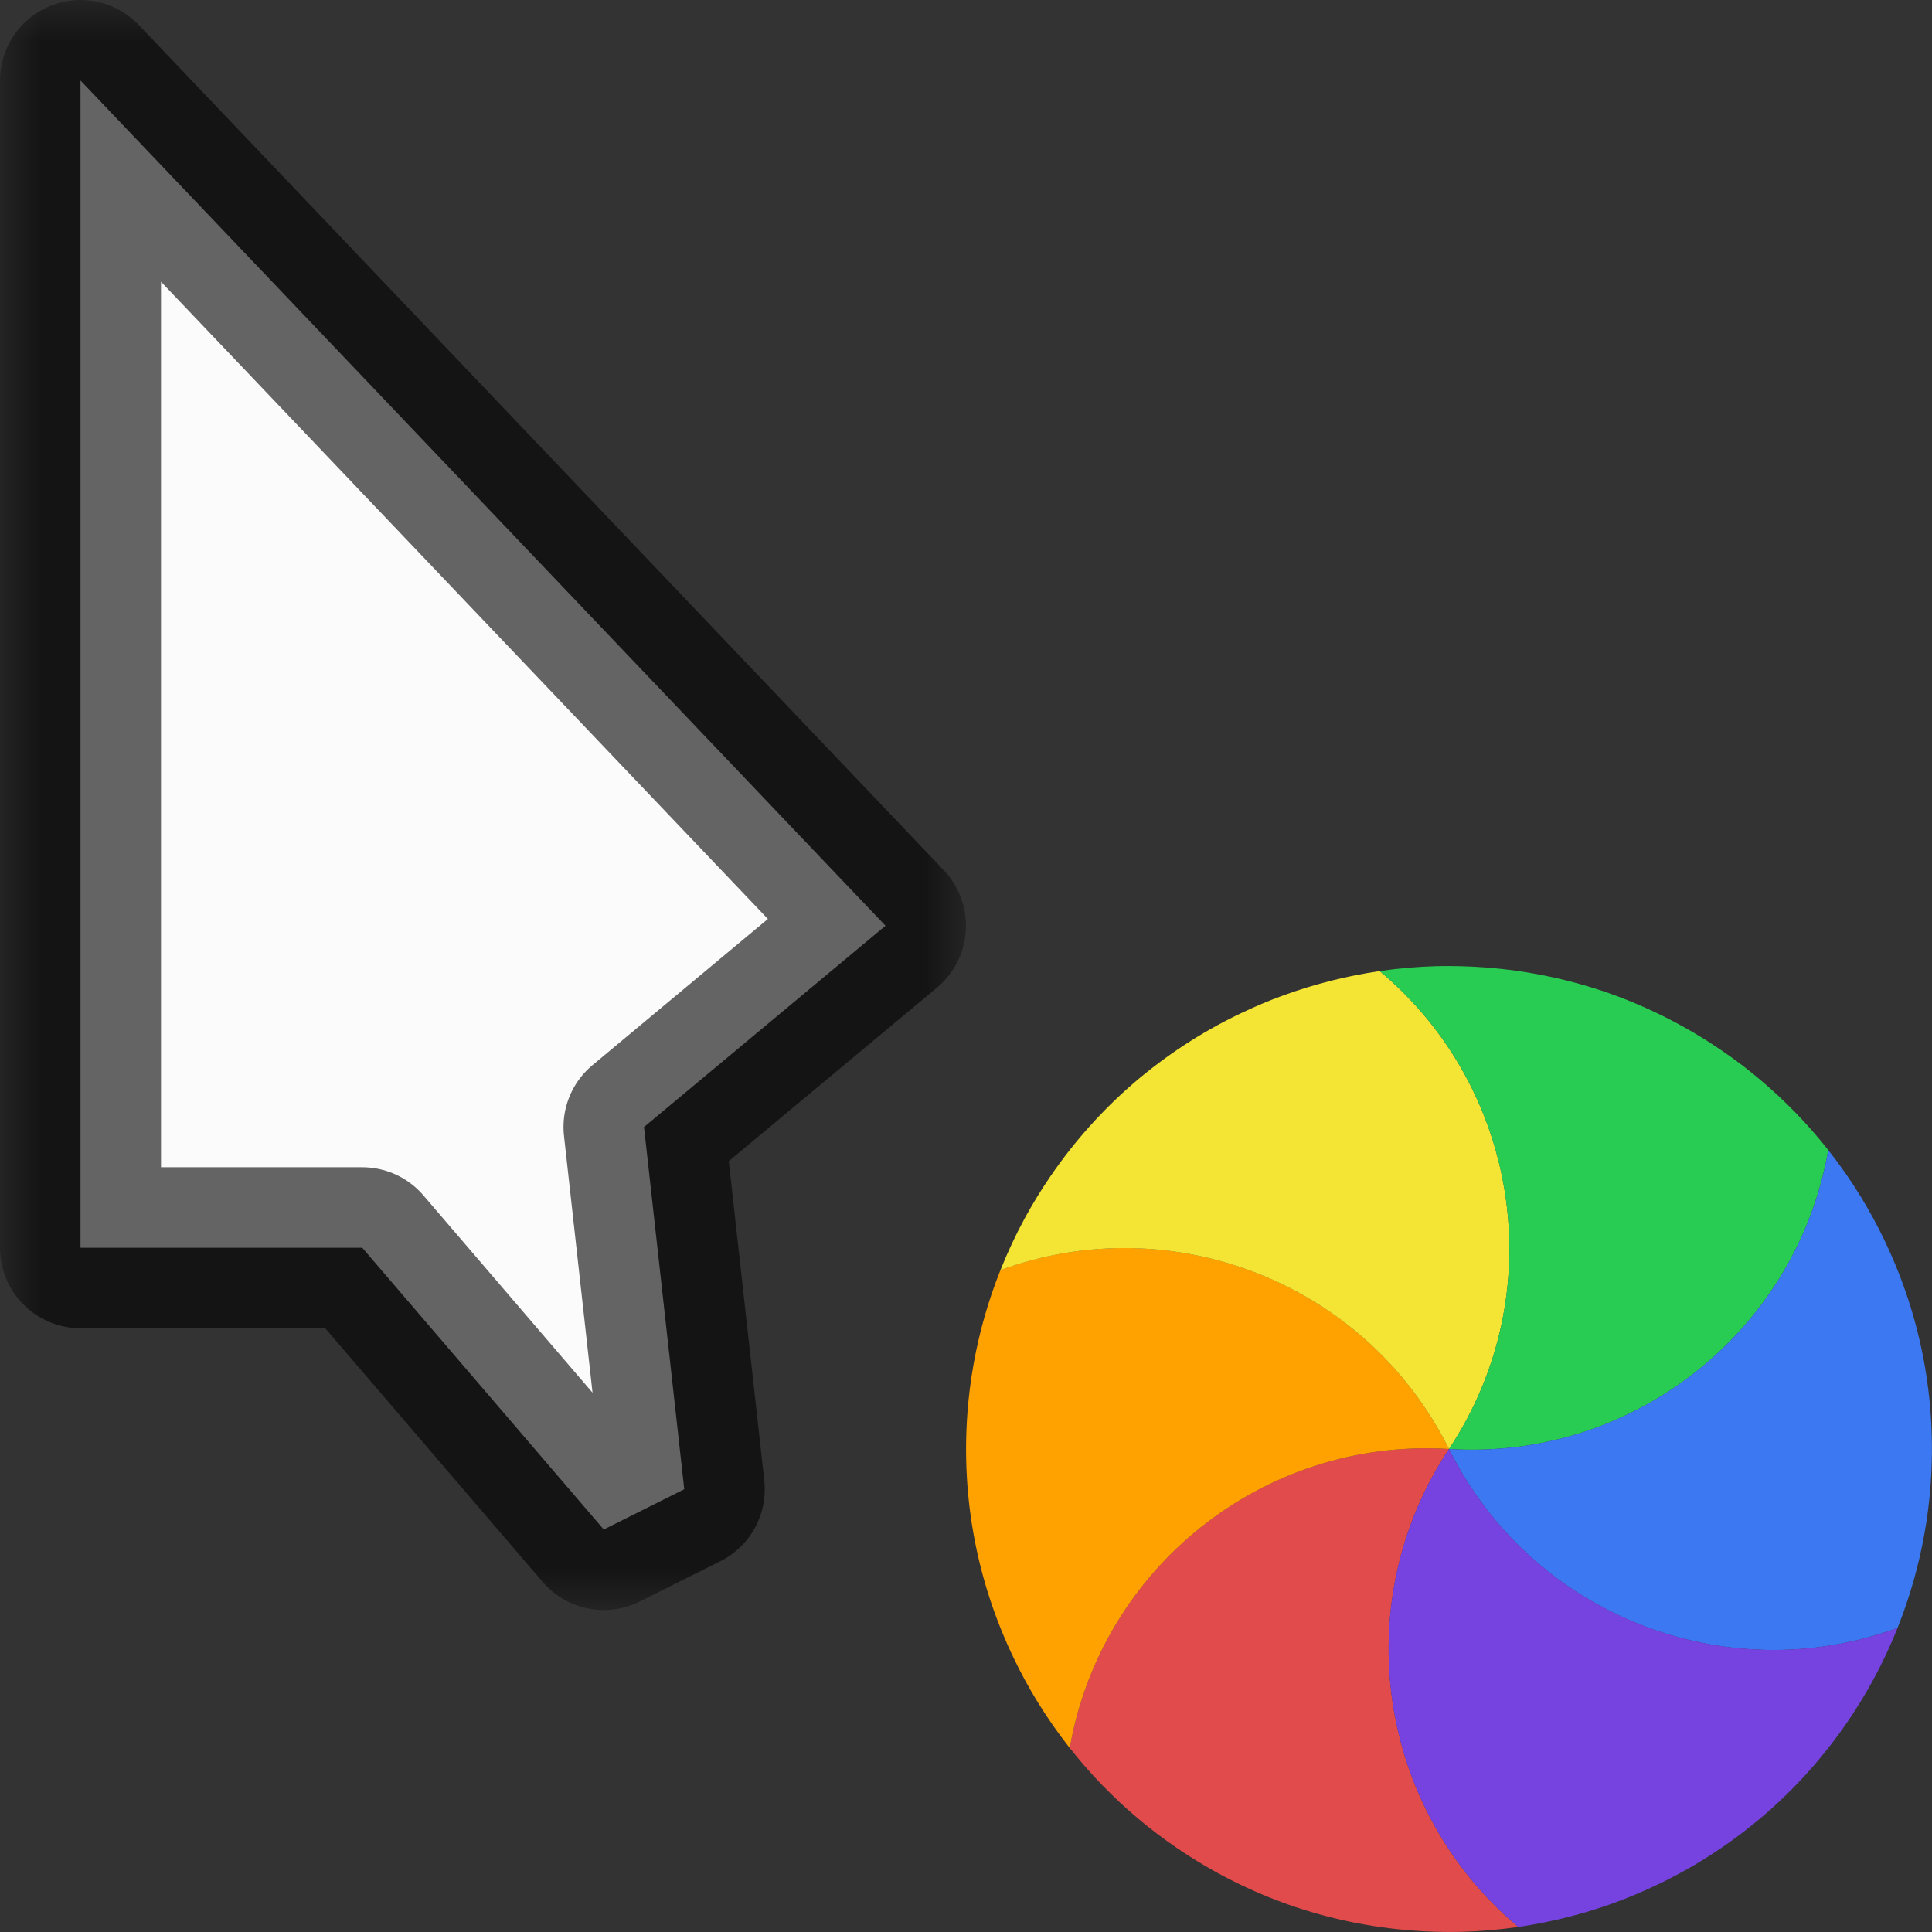 <svg width="24" height="24" viewBox="0 0 24 24" fill="none" xmlns="http://www.w3.org/2000/svg">
<rect x="0" y="0" width="24" height="24" fill="#333333" stroke="none"/>
<g id="cursor=progress, variant=light, size=24" clip-path="url(#clip0_2320_8677)">
<g id="cursor">
<g id="cursor_2">
<mask id="path-1-outside-1_2320_8677" maskUnits="userSpaceOnUse" x="0" y="1.90735e-06" width="12" height="20" fill="black">
<rect fill="white" y="1.90735e-06" width="12" height="20"/>
<path d="M1 15.5V1L11 11.5L8 14L8.5 18.5L7.5 19L4.5 15.5H1Z"/>
</mask>
<path d="M1 15.5V1L11 11.5L8 14L8.5 18.5L7.5 19L4.5 15.5H1Z" fill="#FBFBFB"/>
<path d="M1 15.5V1L11 11.5L8 14L8.5 18.5L7.5 19L4.5 15.5H1Z" stroke="black" stroke-opacity="0.6" stroke-width="2" stroke-linejoin="round" mask="url(#path-1-outside-1_2320_8677)"/>
</g>
</g>
<g id="spinner">
<g id="segments">
<path id="Vector" d="M 18.861 23.937C 18.625 23.971 18.387 23.992 18.148 23.998C 17.95 24.003 17.75 23.997 17.548 23.982C 17.013 23.942 16.499 23.832 16.015 23.663C 15.531 23.493 15.061 23.258 14.618 22.955C 14.451 22.841 14.291 22.72 14.14 22.593C 13.827 22.329 13.541 22.035 13.289 21.714C 13.678 19.478 15.696 17.856 18 18C 16.724 19.924 17.12 22.482 18.861 23.937Z" fill="#E24B4B"/>
<path id="Vector_2" d="M 13.289 21.715C 13.141 21.527 13.005 21.331 12.88 21.127C 12.777 20.958 12.681 20.782 12.594 20.6C 12.361 20.116 12.199 19.616 12.104 19.112C 12.009 18.608 11.978 18.084 12.018 17.548C 12.033 17.347 12.058 17.148 12.093 16.953C 12.164 16.55 12.277 16.156 12.428 15.777C 14.559 14.996 16.972 15.932 18 18C 15.695 17.857 13.678 19.479 13.289 21.715Z" fill="#FFA200"/>
<path id="Vector_3" d="M 12.428 15.778C 12.516 15.556 12.618 15.339 12.732 15.129C 12.827 14.956 12.931 14.785 13.045 14.618C 13.348 14.174 13.7 13.784 14.088 13.45C 14.478 13.116 14.916 12.826 15.4 12.594C 15.583 12.506 15.767 12.428 15.953 12.361C 16.338 12.222 16.735 12.122 17.139 12.063C 18.881 13.518 19.277 16.076 18 18.001C 16.972 15.933 14.559 14.997 12.428 15.778Z" fill="#F4E434"/>
<path id="Vector_4" d="M 17.139 12.063C 17.375 12.029 17.613 12.008 17.852 12.002C 18.05 11.998 18.25 12.003 18.452 12.018C 18.987 12.059 19.501 12.168 19.985 12.337C 20.469 12.508 20.939 12.743 21.382 13.046C 21.549 13.159 21.709 13.28 21.86 13.408C 22.173 13.671 22.459 13.966 22.711 14.286C 22.322 16.522 20.304 18.144 18 18C 19.276 16.076 18.88 13.518 17.139 12.063Z" fill="#29CC52"/>
<path id="Vector_5" d="M 22.711 14.286C 22.859 14.473 22.995 14.669 23.12 14.873C 23.223 15.042 23.319 15.218 23.406 15.4C 23.639 15.884 23.801 16.384 23.896 16.888C 23.991 17.392 24.022 17.916 23.982 18.452C 23.967 18.654 23.942 18.852 23.907 19.047C 23.836 19.45 23.723 19.844 23.572 20.223C 21.441 21.004 19.028 20.068 18 18C 20.304 18.143 22.322 16.521 22.711 14.286Z" fill="#3B78F1"/>
<path id="Vector_6" d="M 23.572 20.223C 23.484 20.444 23.382 20.661 23.268 20.871C 23.173 21.045 23.069 21.215 22.955 21.382C 22.652 21.826 22.3 22.216 21.911 22.551C 21.522 22.885 21.084 23.174 20.6 23.407C 20.417 23.494 20.233 23.572 20.047 23.64C 19.662 23.779 19.265 23.878 18.861 23.937C 17.119 22.482 16.723 19.924 18 18C 19.028 20.067 21.442 21.003 23.572 20.223Z" fill="#7643E1"/>
</g>
</g>
</g>
<defs>
<clipPath id="clip0_2320_8677">
<rect width="24" height="24" fill="white"/>
</clipPath>
<clipPath id="clip1_2320_8677">
<rect width="1" height="1" fill="white"/>
</clipPath>
</defs>
</svg>
